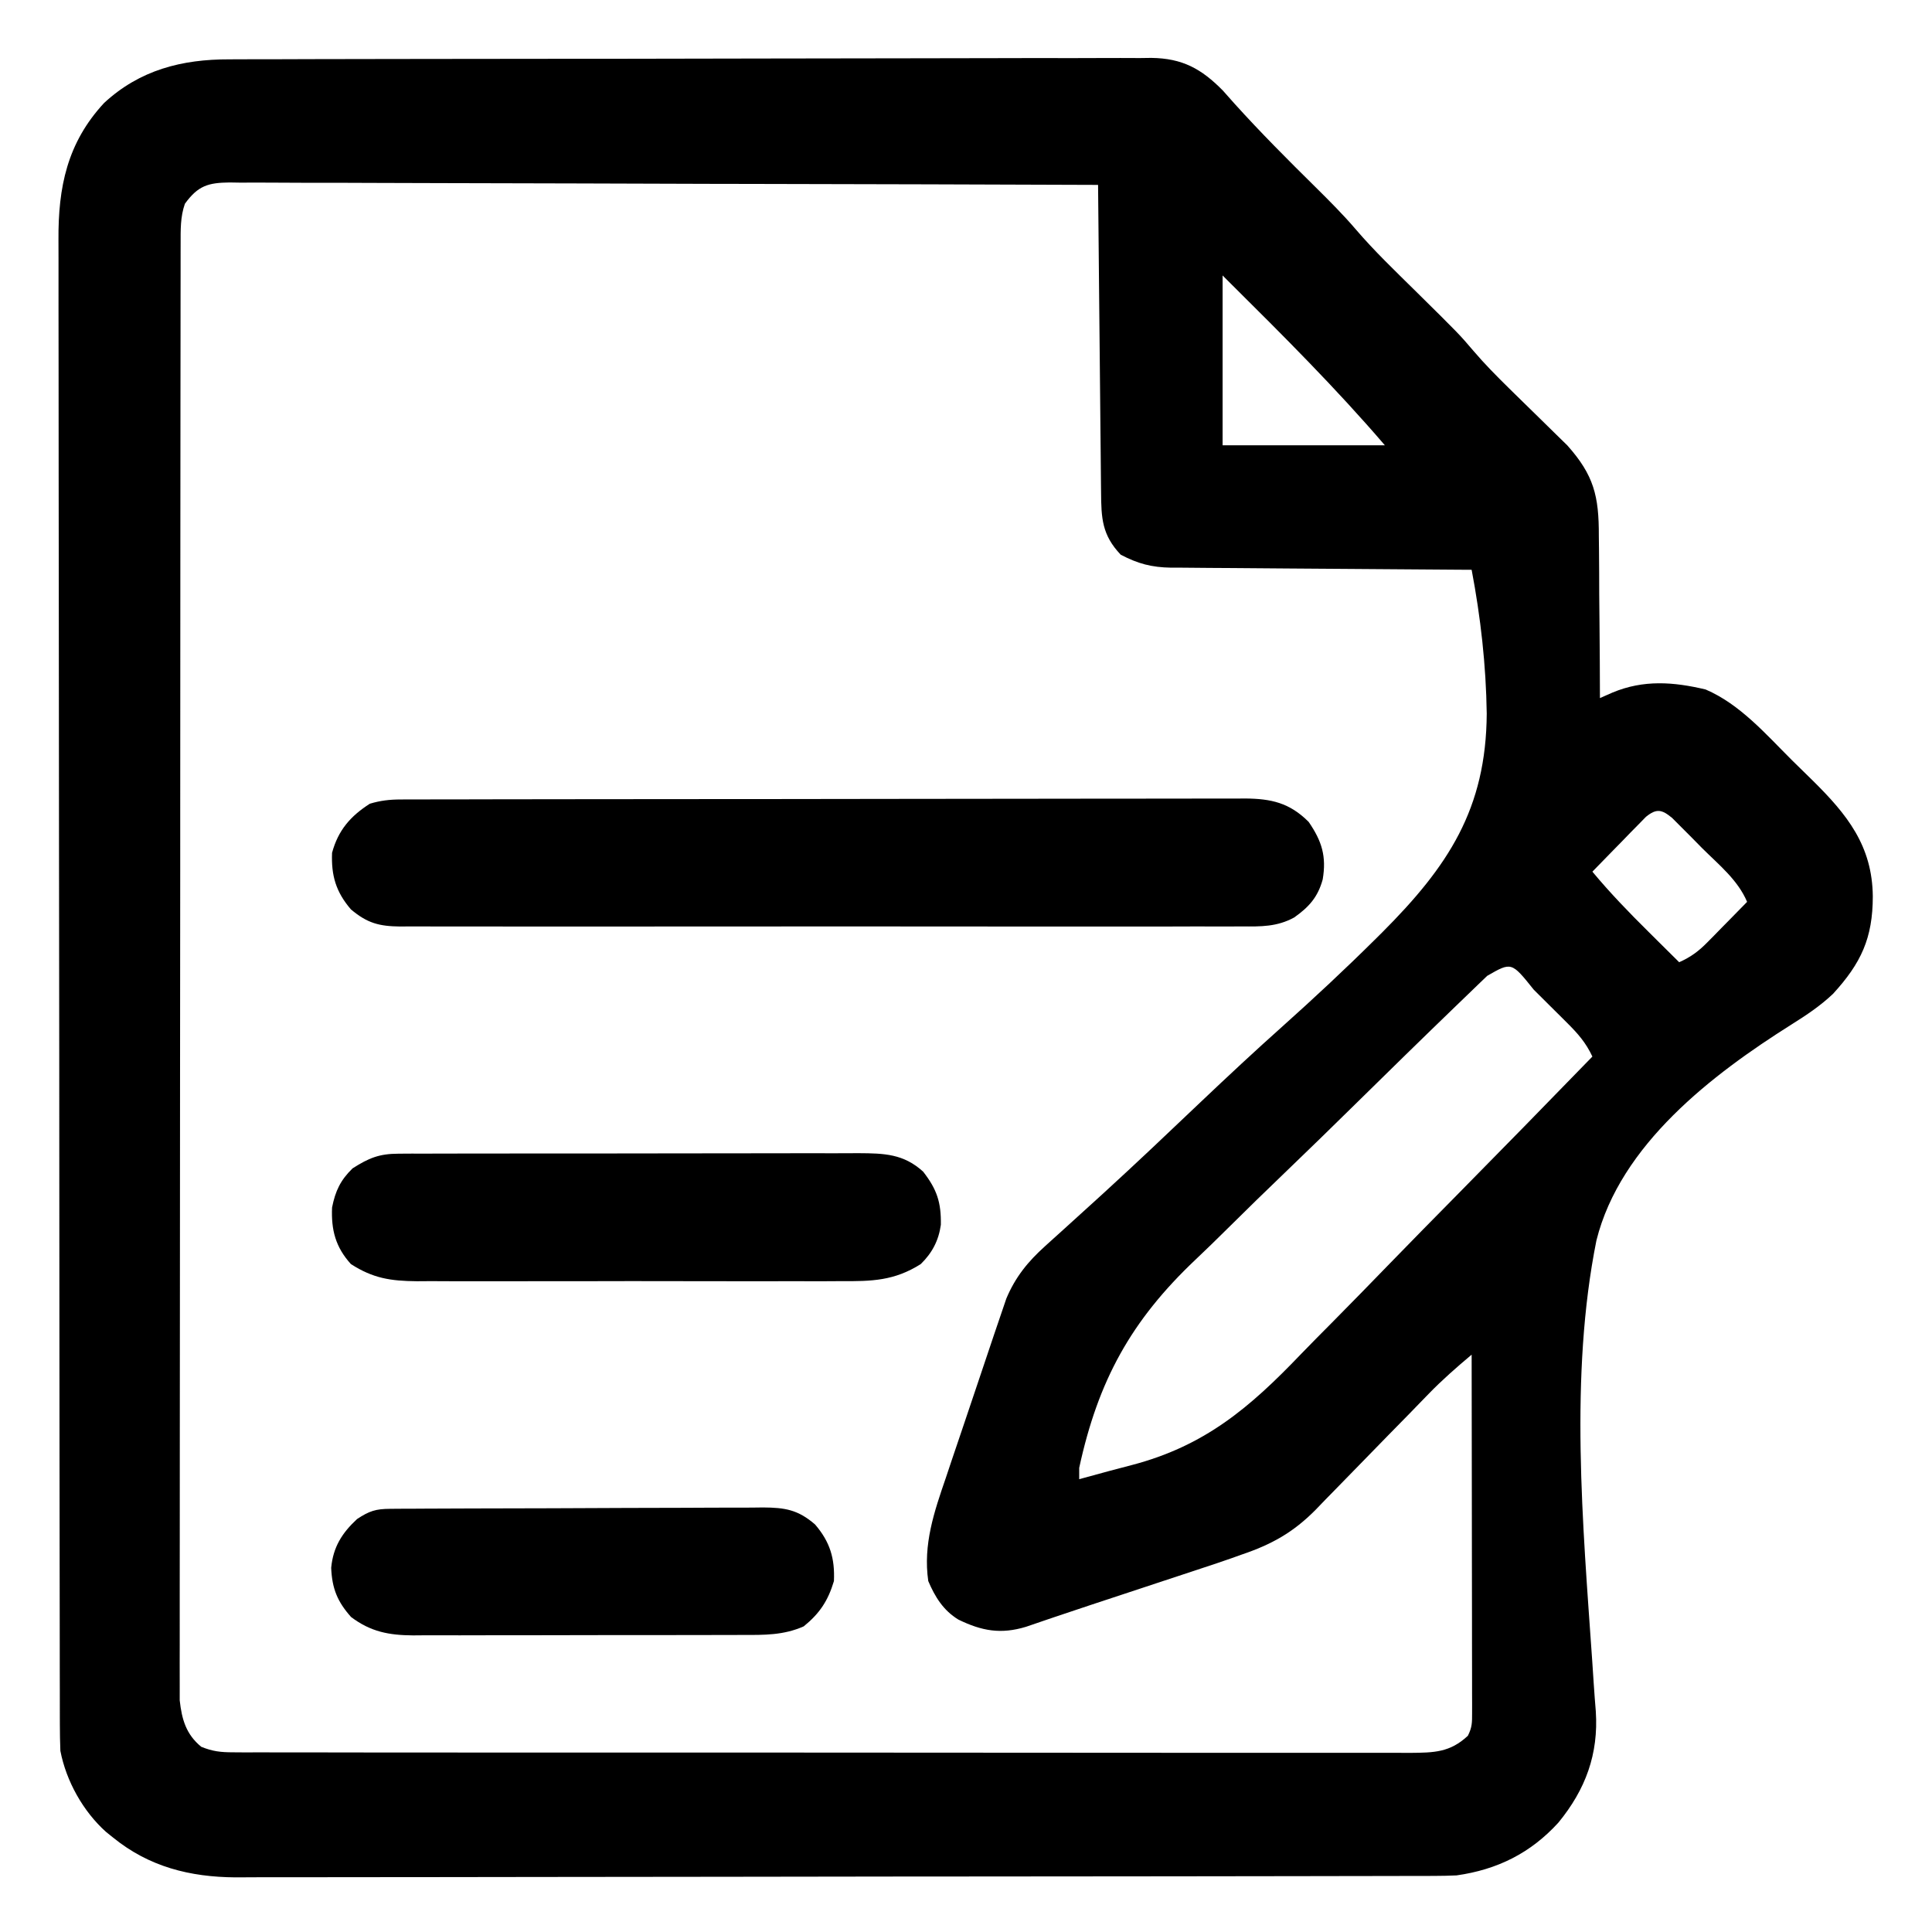 <?xml version="1.0" encoding="UTF-8"?>
<svg version="1.1" xmlns="http://www.w3.org/2000/svg" width="512" height="512">
<path d="M0 0 C1.611 -0.008 1.611 -0.008 3.255 -0.016 C6.85 -0.031 10.444 -0.032 14.038 -0.032 C16.617 -0.04 19.196 -0.048 21.775 -0.057 C28.777 -0.08 35.779 -0.088 42.781 -0.093 C47.155 -0.097 51.53 -0.103 55.904 -0.11 C68.023 -0.13 80.142 -0.146 92.261 -0.149 C93.036 -0.149 93.81 -0.15 94.608 -0.15 C96.179 -0.15 97.749 -0.15 99.32 -0.151 C100.099 -0.151 100.879 -0.151 101.682 -0.151 C102.462 -0.152 103.243 -0.152 104.047 -0.152 C116.699 -0.155 129.352 -0.183 142.004 -0.22 C155.004 -0.258 168.004 -0.277 181.004 -0.278 C188.299 -0.278 195.594 -0.287 202.889 -0.316 C209.749 -0.343 216.608 -0.344 223.467 -0.328 C225.984 -0.326 228.501 -0.333 231.018 -0.349 C234.455 -0.369 237.891 -0.359 241.328 -0.341 C242.323 -0.354 243.319 -0.367 244.344 -0.381 C252.563 -0.281 257.636 2.5 263.333 8.305 C264.368 9.455 265.395 10.611 266.415 11.774 C273.305 19.402 280.537 26.648 287.855 33.864 C291.56 37.534 295.22 41.185 298.606 45.153 C303.482 50.84 308.901 56.016 314.228 61.274 C325.948 72.845 325.948 72.845 329.72 77.274 C332.64 80.699 335.778 83.871 338.985 87.024 C339.501 87.532 340.016 88.039 340.547 88.562 C342.687 90.665 344.829 92.766 346.981 94.856 C348.573 96.405 350.155 97.964 351.735 99.524 C352.67 100.437 353.605 101.349 354.568 102.29 C361.608 110.189 362.97 115.686 362.935 126.305 C362.95 127.537 362.965 128.769 362.98 130.038 C363.023 133.95 363.032 137.862 363.04 141.774 C363.06 144.436 363.089 147.097 363.116 149.759 C363.179 156.264 363.214 162.769 363.228 169.274 C364.323 168.792 365.418 168.31 366.547 167.813 C374.773 164.374 382.717 164.962 391.243 166.997 C400.324 170.884 407.205 178.847 414.092 185.713 C415.909 187.519 417.745 189.304 419.581 191.091 C428.737 200.121 435.418 208.425 435.54 221.837 C435.529 232.863 432.461 239.501 424.991 247.659 C421.613 250.856 417.978 253.271 414.048 255.74 C392.912 269.049 368.63 287.634 362.299 312.993 C355.112 348.76 358.684 388.294 361.185 424.44 C361.325 426.458 361.456 428.476 361.585 430.494 C361.747 432.932 361.928 435.369 362.133 437.804 C362.876 449.135 359.421 458.504 352.228 467.274 C344.868 475.366 336.033 479.744 325.228 481.274 C323.256 481.363 321.283 481.405 319.309 481.408 C318.142 481.413 316.975 481.417 315.772 481.422 C314.499 481.422 313.225 481.422 311.914 481.421 C310.54 481.425 309.166 481.428 307.793 481.432 C304.023 481.442 300.254 481.446 296.484 481.449 C292.417 481.453 288.349 481.462 284.281 481.471 C274.461 481.491 264.641 481.501 254.82 481.51 C250.192 481.514 245.564 481.52 240.936 481.525 C225.545 481.542 210.154 481.556 194.764 481.564 C190.772 481.565 186.78 481.567 182.789 481.569 C181.797 481.57 180.805 481.57 179.783 481.571 C163.716 481.579 147.649 481.604 131.583 481.637 C115.076 481.67 98.57 481.688 82.064 481.691 C72.8 481.693 63.537 481.702 54.274 481.728 C46.384 481.749 38.495 481.757 30.605 481.748 C26.583 481.743 22.562 481.745 18.54 481.764 C14.85 481.782 11.161 481.781 7.471 481.766 C5.521 481.762 3.57 481.778 1.619 481.795 C-10.476 481.708 -21.275 478.98 -30.772 471.274 C-31.398 470.773 -32.023 470.271 -32.667 469.755 C-38.736 464.32 -43.226 456.299 -44.772 448.274 C-44.867 445.961 -44.903 443.646 -44.907 441.331 C-44.909 440.629 -44.911 439.927 -44.914 439.204 C-44.92 436.84 -44.92 434.476 -44.92 432.112 C-44.923 430.405 -44.927 428.697 -44.931 426.99 C-44.941 422.289 -44.944 417.587 -44.947 412.886 C-44.951 407.819 -44.961 402.752 -44.969 397.685 C-44.989 385.443 -44.999 373.201 -45.008 360.96 C-45.012 355.196 -45.018 349.432 -45.023 343.667 C-45.04 324.508 -45.055 305.348 -45.062 286.188 C-45.064 281.215 -45.066 276.242 -45.068 271.27 C-45.068 270.034 -45.069 268.798 -45.069 267.524 C-45.077 247.502 -45.103 227.479 -45.135 207.457 C-45.168 186.903 -45.186 166.349 -45.189 145.795 C-45.192 134.254 -45.2 122.713 -45.226 111.171 C-45.248 101.342 -45.256 91.513 -45.246 81.684 C-45.241 76.67 -45.243 71.656 -45.263 66.642 C-45.28 62.048 -45.279 57.455 -45.264 52.861 C-45.261 51.203 -45.266 49.545 -45.278 47.886 C-45.372 33.911 -42.993 22.141 -33.183 11.559 C-23.701 2.791 -12.535 -0.03 0 0 Z M-11.772 38.274 C-13.005 41.791 -12.9 45.231 -12.904 48.931 C-12.906 49.602 -12.908 50.273 -12.91 50.965 C-12.916 53.224 -12.914 55.483 -12.913 57.742 C-12.915 59.374 -12.918 61.006 -12.922 62.637 C-12.93 67.13 -12.932 71.622 -12.932 76.115 C-12.934 80.957 -12.942 85.799 -12.949 90.641 C-12.962 101.232 -12.968 111.822 -12.973 122.413 C-12.975 129.024 -12.98 135.634 -12.984 142.245 C-12.996 160.542 -13.007 178.839 -13.01 197.136 C-13.01 198.307 -13.01 199.479 -13.011 200.685 C-13.011 201.859 -13.011 203.033 -13.011 204.243 C-13.012 206.622 -13.012 209.002 -13.013 211.381 C-13.013 212.561 -13.013 213.741 -13.013 214.957 C-13.017 234.087 -13.035 253.216 -13.058 272.346 C-13.082 291.977 -13.094 311.609 -13.095 331.241 C-13.096 342.267 -13.102 353.293 -13.12 364.319 C-13.136 373.706 -13.141 383.094 -13.132 392.481 C-13.129 397.272 -13.13 402.062 -13.144 406.853 C-13.156 411.238 -13.155 415.623 -13.143 420.008 C-13.141 421.595 -13.144 423.182 -13.153 424.769 C-13.164 426.926 -13.156 429.082 -13.144 431.24 C-13.145 432.438 -13.146 433.636 -13.146 434.87 C-12.59 439.935 -11.463 443.886 -7.442 447.188 C-4.447 448.407 -2.296 448.651 0.933 448.654 C2.651 448.667 2.651 448.667 4.404 448.68 C5.657 448.674 6.911 448.668 8.203 448.662 C9.551 448.666 10.9 448.671 12.249 448.678 C15.955 448.693 19.66 448.688 23.365 448.681 C27.362 448.676 31.359 448.689 35.355 448.699 C43.185 448.716 51.014 448.717 58.843 448.712 C65.206 448.708 71.569 448.709 77.932 448.715 C79.29 448.716 79.29 448.716 80.675 448.717 C82.513 448.718 84.352 448.72 86.191 448.721 C103.439 448.735 120.687 448.73 137.935 448.718 C153.718 448.708 169.502 448.721 185.286 448.745 C201.488 448.77 217.69 448.779 233.893 448.773 C242.991 448.769 252.089 448.771 261.187 448.789 C268.932 448.803 276.677 448.804 284.422 448.787 C288.374 448.778 292.326 448.776 296.278 448.791 C299.896 448.805 303.513 448.8 307.131 448.781 C309.06 448.776 310.989 448.79 312.918 448.804 C319.258 448.75 323.482 448.703 328.228 444.274 C329.361 442.007 329.351 440.79 329.348 438.275 C329.349 437.439 329.351 436.604 329.352 435.743 C329.348 434.824 329.345 433.906 329.341 432.959 C329.341 431.51 329.341 431.51 329.342 430.032 C329.341 426.829 329.333 423.626 329.325 420.423 C329.323 418.206 329.322 415.989 329.321 413.772 C329.317 407.93 329.307 402.087 329.296 396.244 C329.286 390.285 329.281 384.327 329.276 378.368 C329.266 366.67 329.249 354.972 329.228 343.274 C325.248 346.621 321.387 349.991 317.768 353.731 C316.565 354.968 316.565 354.968 315.339 356.229 C314.494 357.101 313.649 357.973 312.778 358.872 C310.943 360.744 309.106 362.616 307.269 364.487 C304.4 367.409 301.537 370.336 298.693 373.282 C296.826 375.214 294.951 377.137 293.064 379.049 C291.299 380.838 289.547 382.64 287.811 384.458 C281.851 390.445 276.197 393.577 268.228 396.274 C266.902 396.748 266.902 396.748 265.551 397.232 C262.957 398.145 260.352 399.012 257.739 399.868 C256.793 400.182 255.847 400.496 254.872 400.819 C251.888 401.809 248.901 402.792 245.915 403.774 C243.929 404.431 241.942 405.089 239.956 405.747 C236.13 407.014 232.302 408.277 228.474 409.538 C225.185 410.623 221.901 411.72 218.622 412.836 C217.932 413.071 217.241 413.305 216.53 413.546 C214.732 414.157 212.935 414.773 211.138 415.389 C204.473 417.416 199.436 416.515 193.208 413.481 C189.22 411.05 187.024 407.481 185.228 403.274 C183.82 393.587 186.792 384.898 189.899 375.876 C190.384 374.428 190.868 372.98 191.35 371.531 C192.358 368.517 193.378 365.507 194.407 362.5 C195.721 358.66 197.012 354.812 198.294 350.961 C199.289 347.978 200.293 344.999 201.3 342.02 C201.779 340.602 202.256 339.184 202.73 337.765 C203.396 335.781 204.073 333.802 204.754 331.823 C205.136 330.701 205.518 329.578 205.911 328.421 C208.289 322.736 211.634 318.611 216.188 314.517 C216.674 314.077 217.159 313.636 217.659 313.182 C218.715 312.225 219.774 311.269 220.835 310.317 C223.794 307.658 226.732 304.976 229.672 302.296 C230.299 301.726 230.926 301.155 231.571 300.567 C240.398 292.514 249.051 284.275 257.712 276.045 C264.736 269.38 271.809 262.788 279.032 256.339 C287.394 248.856 295.586 241.222 303.556 233.321 C304.199 232.683 304.843 232.046 305.505 231.389 C323.004 213.864 333.073 198.671 333.228 173.377 C333.048 160.562 331.616 147.862 329.228 135.274 C328.166 135.268 327.104 135.262 326.01 135.256 C315.99 135.199 305.971 135.126 295.951 135.038 C290.8 134.994 285.65 134.954 280.499 134.928 C275.525 134.902 270.552 134.861 265.579 134.811 C263.684 134.794 261.789 134.783 259.895 134.777 C257.235 134.767 254.576 134.739 251.917 134.707 C251.138 134.708 250.359 134.709 249.556 134.711 C244.411 134.623 240.803 133.675 236.228 131.274 C231.26 126.045 231.07 121.602 231.022 114.672 C231.012 113.794 231.002 112.915 230.992 112.01 C230.961 109.105 230.936 106.199 230.911 103.294 C230.891 101.28 230.87 99.267 230.848 97.253 C230.793 91.951 230.744 86.649 230.695 81.348 C230.645 75.938 230.589 70.529 230.534 65.12 C230.427 54.505 230.325 43.889 230.228 33.274 C200.12 33.16 170.013 33.072 139.906 33.019 C136.352 33.013 132.798 33.006 129.245 32.999 C128.184 32.998 128.184 32.998 127.101 32.996 C115.642 32.974 104.184 32.934 92.725 32.888 C80.97 32.842 69.214 32.814 57.459 32.804 C50.855 32.797 44.251 32.782 37.648 32.746 C31.435 32.712 25.223 32.701 19.01 32.709 C16.727 32.707 14.444 32.697 12.162 32.678 C9.049 32.653 5.939 32.659 2.826 32.673 C1.919 32.658 1.011 32.644 0.076 32.629 C-5.56 32.696 -8.282 33.45 -11.772 38.274 Z M263.228 57.274 C263.228 72.124 263.228 86.974 263.228 102.274 C277.418 102.274 291.608 102.274 306.228 102.274 C293.298 87.19 279.316 73.259 265.228 59.274 C264.568 58.614 263.908 57.954 263.228 57.274 Z M375.418 200.743 C374.764 201.413 374.109 202.084 373.435 202.774 C372.722 203.496 372.01 204.218 371.276 204.962 C370.169 206.106 370.169 206.106 369.04 207.274 C368.29 208.037 367.541 208.8 366.769 209.587 C364.915 211.476 363.068 213.372 361.228 215.274 C365.902 220.897 370.905 226.072 376.103 231.212 C376.886 231.991 377.67 232.77 378.478 233.573 C380.392 235.476 382.309 237.376 384.228 239.274 C387.271 237.916 389.351 236.39 391.681 234.016 C392.299 233.391 392.918 232.766 393.556 232.122 C394.19 231.471 394.824 230.82 395.478 230.149 C396.127 229.49 396.777 228.832 397.446 228.153 C399.045 226.531 400.638 224.905 402.228 223.274 C399.758 217.444 394.699 213.418 390.29 209.024 C389.37 208.088 388.451 207.152 387.503 206.188 C386.619 205.304 385.736 204.42 384.825 203.509 C384.016 202.696 383.206 201.884 382.372 201.047 C379.644 198.792 378.238 198.454 375.418 200.743 Z M333.347 242.886 C332.512 243.689 331.676 244.491 330.816 245.317 C329.892 246.21 328.969 247.102 328.017 248.022 C327.04 248.964 326.062 249.905 325.085 250.847 C316.076 259.536 307.133 268.294 298.209 277.071 C292.221 282.957 286.215 288.821 280.154 294.633 C274.858 299.711 269.604 304.83 264.394 309.997 C261.645 312.721 258.881 315.424 256.065 318.08 C238.976 334.238 230.237 350.138 225.228 373.274 C225.228 374.264 225.228 375.254 225.228 376.274 C227.838 375.566 230.448 374.855 233.056 374.137 C235.062 373.591 237.072 373.06 239.087 372.549 C258.548 367.478 270.461 357.261 283.955 343.169 C286.661 340.361 289.415 337.6 292.163 334.833 C297.33 329.616 302.456 324.36 307.566 319.088 C313.399 313.075 319.278 307.109 325.161 301.145 C337.235 288.905 349.251 276.61 361.228 264.274 C359.494 260.571 357.385 258.187 354.474 255.29 C354.013 254.829 353.552 254.369 353.077 253.894 C352.107 252.927 351.134 251.963 350.159 251 C348.661 249.52 347.171 248.033 345.683 246.544 C339.788 239.176 339.788 239.176 333.347 242.886 Z " fill="#000000" transform="translate(60.772,15.726)"/>
<path d="M0 0 C1.233 -0.006 1.233 -0.006 2.492 -0.012 C3.39 -0.011 4.288 -0.01 5.213 -0.009 C6.171 -0.012 7.129 -0.015 8.116 -0.018 C11.335 -0.027 14.554 -0.028 17.773 -0.03 C20.077 -0.034 22.382 -0.039 24.686 -0.045 C30.953 -0.058 37.219 -0.064 43.486 -0.069 C47.399 -0.072 51.313 -0.076 55.227 -0.08 C66.066 -0.092 76.905 -0.103 87.744 -0.106 C88.437 -0.106 89.131 -0.107 89.845 -0.107 C90.54 -0.107 91.235 -0.107 91.952 -0.107 C93.36 -0.108 94.769 -0.108 96.177 -0.109 C96.876 -0.109 97.575 -0.109 98.295 -0.109 C109.616 -0.113 120.937 -0.131 132.258 -0.154 C143.885 -0.178 155.512 -0.19 167.139 -0.192 C173.665 -0.193 180.192 -0.198 186.718 -0.216 C192.857 -0.233 198.996 -0.235 205.134 -0.226 C207.387 -0.225 209.64 -0.23 211.893 -0.24 C214.969 -0.252 218.045 -0.247 221.121 -0.236 C222.012 -0.244 222.903 -0.252 223.822 -0.26 C230.75 -0.205 235.601 0.875 240.67 5.944 C244.185 11.066 245.412 15.086 244.389 21.178 C243.111 25.877 240.738 28.509 236.828 31.272 C232.287 33.755 228.025 33.689 222.945 33.639 C221.472 33.649 221.472 33.649 219.969 33.658 C216.688 33.674 213.408 33.662 210.127 33.649 C207.771 33.654 205.415 33.662 203.059 33.67 C196.667 33.688 190.275 33.681 183.882 33.669 C177.871 33.66 171.86 33.667 165.849 33.672 C153.22 33.684 140.591 33.671 127.962 33.649 C117.129 33.631 106.297 33.634 95.464 33.653 C82.878 33.674 70.292 33.683 57.705 33.67 C51.045 33.664 44.385 33.663 37.725 33.677 C31.464 33.688 25.204 33.68 18.944 33.657 C16.646 33.652 14.347 33.653 12.048 33.662 C8.913 33.673 5.778 33.659 2.643 33.639 C1.731 33.648 0.82 33.657 -0.119 33.666 C-5.622 33.598 -8.783 32.808 -13.143 29.131 C-17.13 24.498 -18.385 20.145 -18.143 14.131 C-16.523 8.158 -13.28 4.424 -8.143 1.131 C-5.374 0.289 -2.887 0.005 0 0 Z " fill="#000000" transform="translate(106.143,211.869)"/>
<path d="M0 0 C1.15 -0.007 2.299 -0.014 3.484 -0.021 C4.741 -0.019 5.998 -0.017 7.293 -0.014 C8.634 -0.018 9.975 -0.023 11.315 -0.029 C14.954 -0.043 18.592 -0.043 22.231 -0.041 C25.27 -0.04 28.309 -0.045 31.348 -0.049 C38.52 -0.061 45.691 -0.061 52.863 -0.055 C60.257 -0.049 67.65 -0.061 75.044 -0.083 C81.396 -0.1 87.747 -0.106 94.099 -0.103 C97.891 -0.101 101.683 -0.104 105.474 -0.118 C109.042 -0.13 112.609 -0.128 116.176 -0.115 C118.105 -0.112 120.033 -0.123 121.962 -0.135 C128.662 -0.094 133.818 0.032 139.003 4.761 C142.688 9.493 143.79 12.958 143.694 18.847 C143.112 23.03 141.376 26.325 138.358 29.261 C131.327 33.705 125.375 33.833 117.184 33.778 C115.879 33.785 114.574 33.792 113.23 33.8 C109.67 33.818 106.11 33.811 102.55 33.798 C98.813 33.788 95.076 33.797 91.339 33.804 C85.064 33.811 78.79 33.801 72.516 33.782 C65.277 33.76 58.038 33.767 50.799 33.789 C44.568 33.808 38.336 33.81 32.105 33.8 C28.39 33.794 24.676 33.793 20.961 33.806 C16.818 33.82 12.675 33.801 8.532 33.778 C7.311 33.786 6.09 33.794 4.832 33.803 C-2.128 33.734 -6.741 33.046 -12.642 29.261 C-16.722 24.762 -17.894 20.217 -17.642 14.261 C-16.767 9.873 -15.421 7.02 -12.204 3.886 C-7.886 1.148 -5.188 0.011 0 0 Z " fill="#000000" transform="translate(105.642,305.739)"/>
<path d="M0 0 C0.928 -0.007 1.856 -0.014 2.812 -0.022 C3.834 -0.024 4.855 -0.027 5.907 -0.03 C6.98 -0.036 8.054 -0.043 9.16 -0.05 C12.724 -0.07 16.287 -0.081 19.852 -0.091 C21.067 -0.095 22.282 -0.099 23.534 -0.103 C29.967 -0.124 36.399 -0.139 42.831 -0.148 C49.481 -0.159 56.13 -0.193 62.779 -0.233 C67.887 -0.259 72.994 -0.268 78.102 -0.271 C80.554 -0.276 83.005 -0.288 85.456 -0.306 C88.887 -0.331 92.316 -0.33 95.747 -0.323 C96.76 -0.336 97.773 -0.348 98.817 -0.362 C104.593 -0.319 108.044 0.21 112.586 4.147 C116.563 8.769 117.848 13.142 117.586 19.147 C116.018 24.374 113.817 27.703 109.586 31.147 C104.216 33.523 99.137 33.437 93.377 33.422 C92.363 33.427 91.35 33.432 90.305 33.437 C86.962 33.451 83.62 33.45 80.277 33.448 C77.949 33.452 75.62 33.456 73.291 33.461 C68.413 33.468 63.535 33.468 58.657 33.463 C52.411 33.457 46.166 33.474 39.921 33.497 C35.112 33.512 30.304 33.513 25.495 33.51 C23.193 33.51 20.891 33.515 18.588 33.525 C15.367 33.538 12.146 33.531 8.924 33.519 C7.503 33.531 7.503 33.531 6.054 33.543 C-0.34 33.492 -5.137 32.608 -10.375 28.675 C-14.006 24.592 -15.415 21.127 -15.648 15.643 C-15.131 10.136 -12.782 6.417 -8.789 2.71 C-5.534 0.568 -3.853 0.02 0 0 Z " fill="#000000" transform="translate(103.414,399.853)"/>
</svg>

